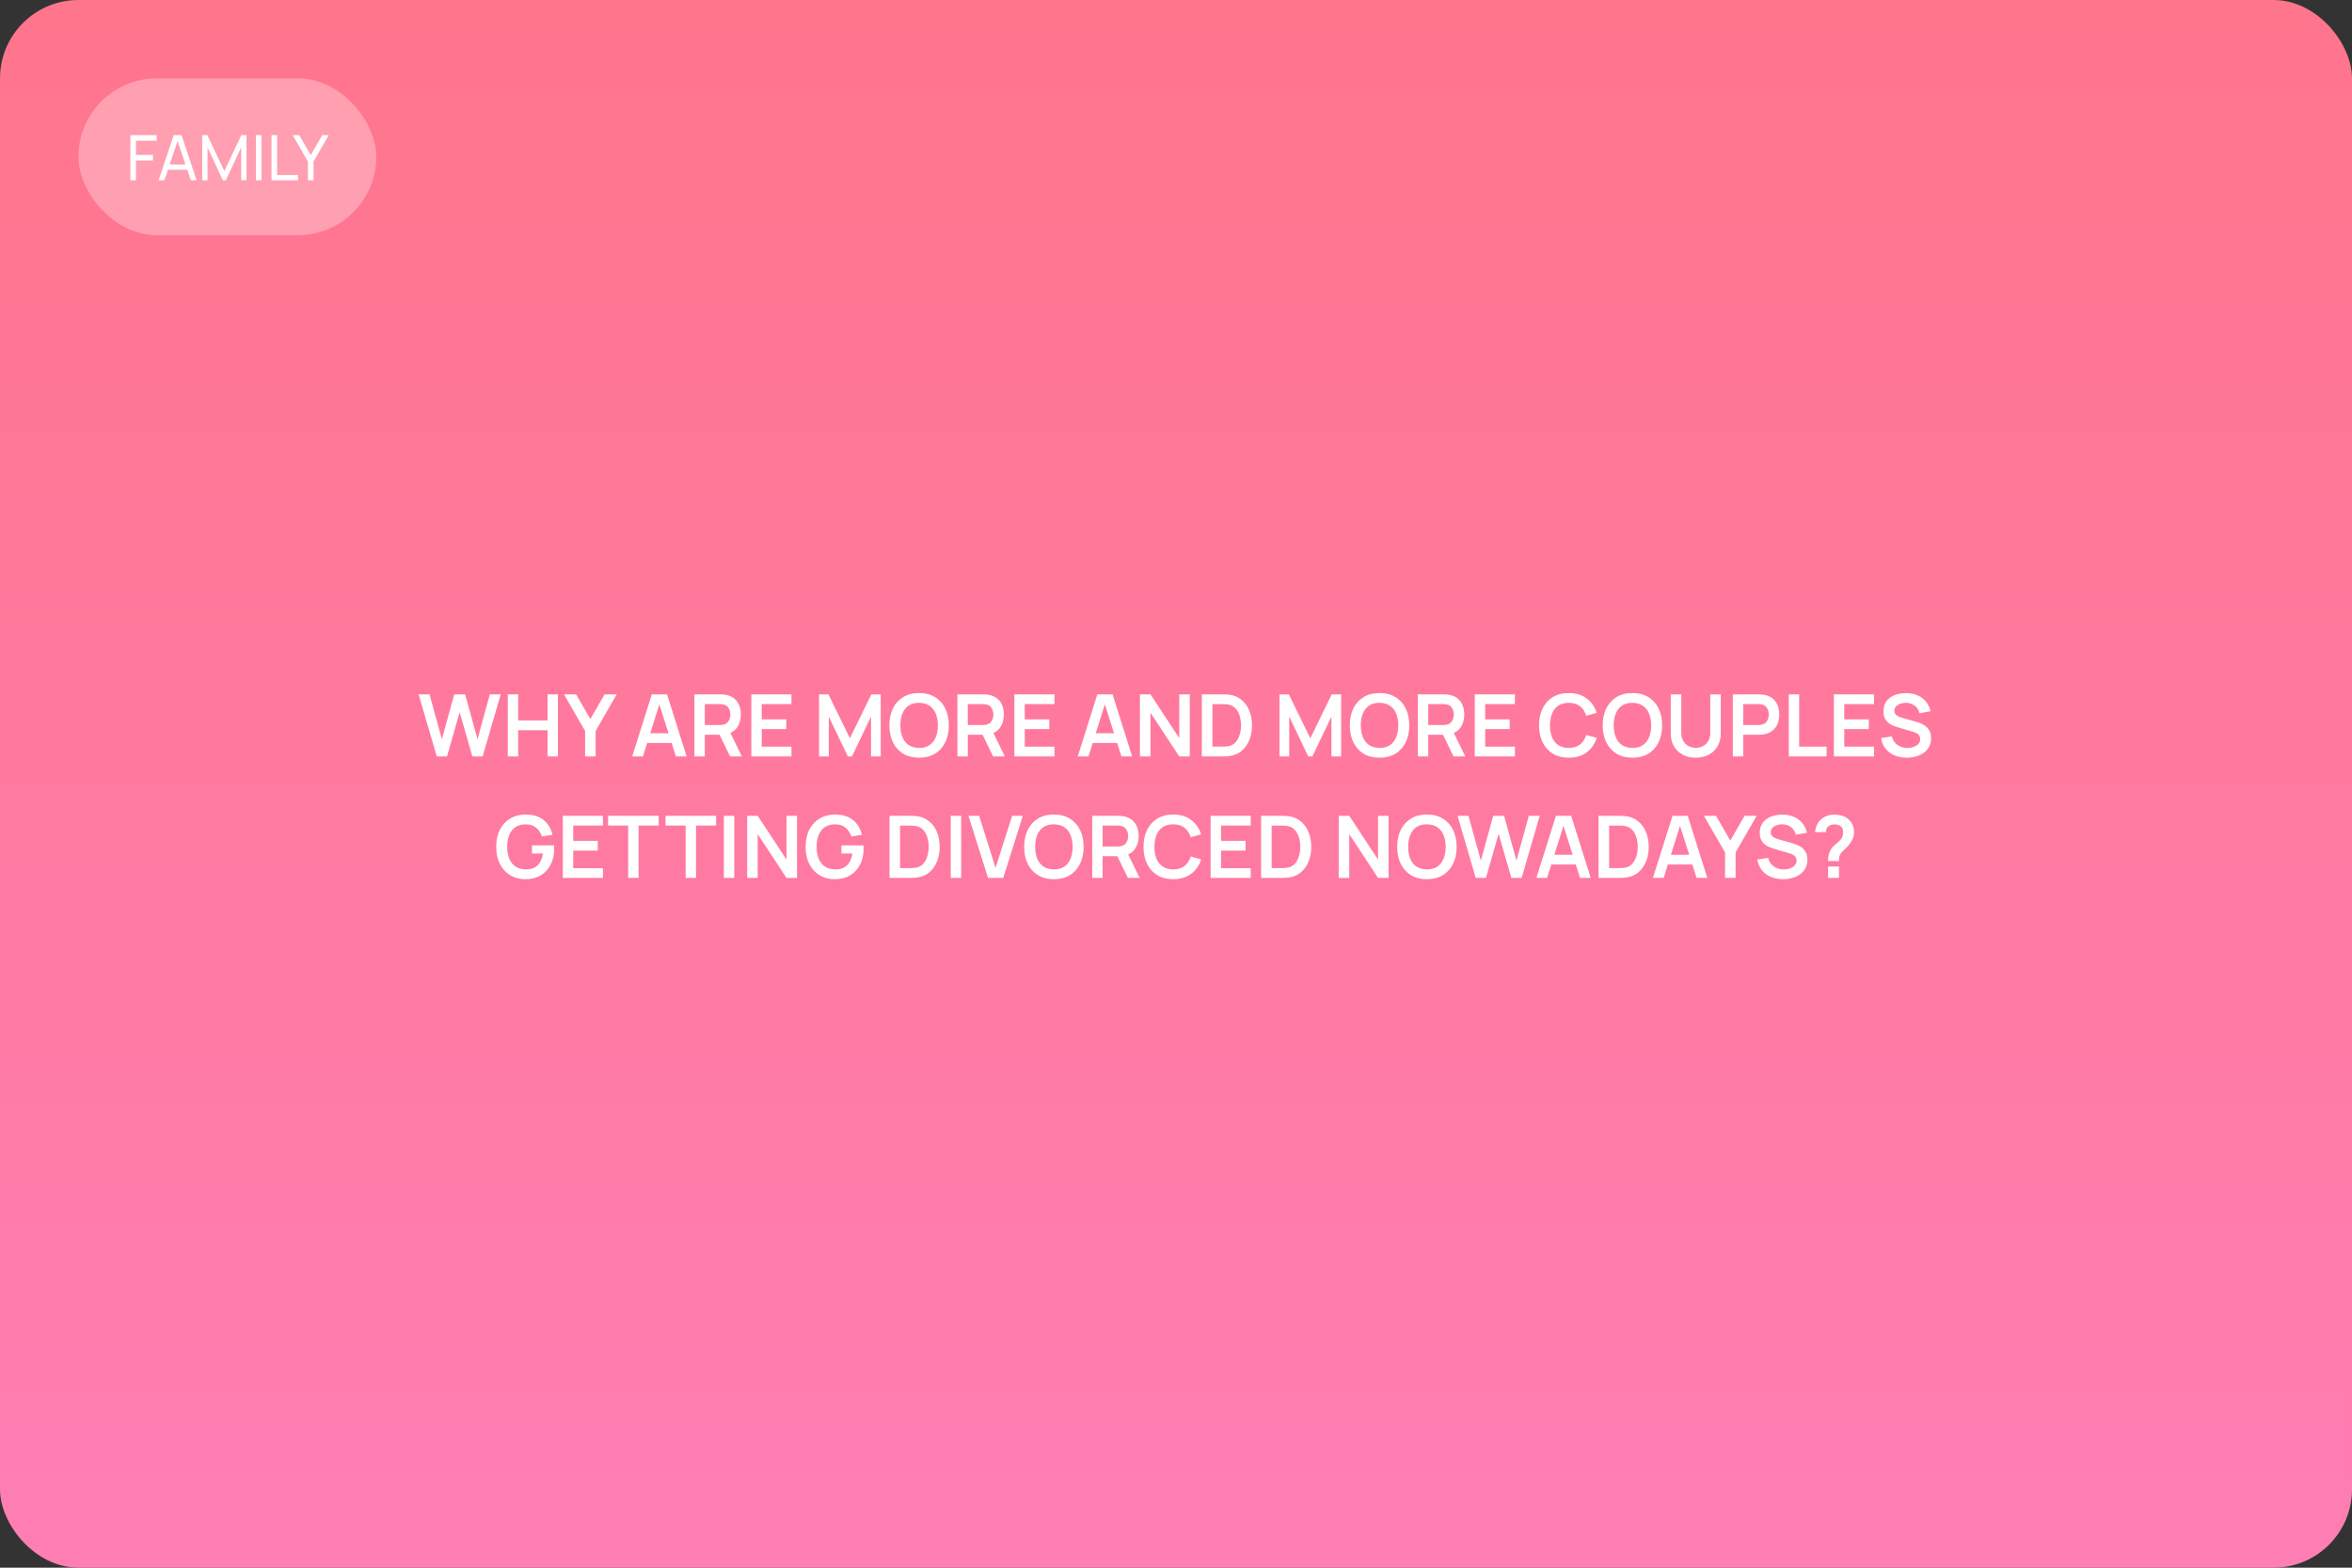 <?xml version="1.0" encoding="UTF-8"?> <svg xmlns="http://www.w3.org/2000/svg" width="600" height="400" viewBox="0 0 600 400" fill="none"><rect x="0" y="0" width="600" height="400" fill="#333333" stroke="none"/> <rect width="600" height="400" rx="20" fill="url(#paint0_linear_121_294)"></rect> <path d="M111.417 193L106.786 177.16H109.569L112.726 188.6L115.872 177.182L118.655 177.16L121.812 188.6L124.958 177.16H127.741L123.121 193H120.503L117.258 181.736L114.035 193H111.417ZM129.536 193V177.16H132.187V183.826H139.689V177.16H142.329V193H139.689V186.312H132.187V193H129.536ZM149.263 193V186.51L143.873 177.16H146.964L150.605 183.474L154.235 177.16H157.326L151.947 186.51V193H149.263ZM161.286 193L166.28 177.16H170.163L175.157 193H172.429L167.897 178.788H168.491L164.014 193H161.286ZM164.069 189.568V187.093H172.385V189.568H164.069ZM177.145 193V177.16H183.69C183.844 177.16 184.042 177.167 184.284 177.182C184.526 177.189 184.75 177.211 184.955 177.248C185.872 177.387 186.627 177.692 187.221 178.161C187.823 178.63 188.266 179.224 188.552 179.943C188.846 180.654 188.992 181.446 188.992 182.319C188.992 183.61 188.666 184.721 188.013 185.652C187.361 186.576 186.36 187.148 185.01 187.368L183.877 187.467H179.796V193H177.145ZM186.242 193L183.118 186.554L185.813 185.96L189.245 193H186.242ZM179.796 184.992H183.58C183.727 184.992 183.892 184.985 184.075 184.97C184.259 184.955 184.427 184.926 184.581 184.882C185.021 184.772 185.366 184.578 185.615 184.299C185.872 184.02 186.052 183.705 186.154 183.353C186.264 183.001 186.319 182.656 186.319 182.319C186.319 181.982 186.264 181.637 186.154 181.285C186.052 180.926 185.872 180.607 185.615 180.328C185.366 180.049 185.021 179.855 184.581 179.745C184.427 179.701 184.259 179.675 184.075 179.668C183.892 179.653 183.727 179.646 183.58 179.646H179.796V184.992ZM191.669 193V177.16H201.899V179.646H194.32V183.551H200.579V186.037H194.32V190.514H201.899V193H191.669ZM208.942 193V177.16H211.329L216.807 188.38L222.285 177.16H224.672V193H222.197V182.847L217.335 193H216.279L211.428 182.847V193H208.942ZM234.462 193.33C232.878 193.33 231.521 192.985 230.392 192.296C229.262 191.599 228.393 190.631 227.785 189.392C227.183 188.153 226.883 186.715 226.883 185.08C226.883 183.445 227.183 182.007 227.785 180.768C228.393 179.529 229.262 178.564 230.392 177.875C231.521 177.178 232.878 176.83 234.462 176.83C236.046 176.83 237.402 177.178 238.532 177.875C239.668 178.564 240.537 179.529 241.139 180.768C241.747 182.007 242.052 183.445 242.052 185.08C242.052 186.715 241.747 188.153 241.139 189.392C240.537 190.631 239.668 191.599 238.532 192.296C237.402 192.985 236.046 193.33 234.462 193.33ZM234.462 190.833C235.525 190.84 236.409 190.606 237.113 190.129C237.824 189.652 238.356 188.981 238.708 188.116C239.067 187.251 239.247 186.239 239.247 185.08C239.247 183.921 239.067 182.917 238.708 182.066C238.356 181.208 237.824 180.541 237.113 180.064C236.409 179.587 235.525 179.342 234.462 179.327C233.398 179.32 232.515 179.554 231.811 180.031C231.107 180.508 230.575 181.179 230.216 182.044C229.864 182.909 229.688 183.921 229.688 185.08C229.688 186.239 229.864 187.247 230.216 188.105C230.568 188.956 231.096 189.619 231.8 190.096C232.511 190.573 233.398 190.818 234.462 190.833ZM244.241 193V177.16H250.786C250.94 177.16 251.138 177.167 251.38 177.182C251.622 177.189 251.846 177.211 252.051 177.248C252.968 177.387 253.723 177.692 254.317 178.161C254.919 178.63 255.362 179.224 255.648 179.943C255.942 180.654 256.088 181.446 256.088 182.319C256.088 183.61 255.762 184.721 255.109 185.652C254.457 186.576 253.456 187.148 252.106 187.368L250.973 187.467H246.892V193H244.241ZM253.338 193L250.214 186.554L252.909 185.96L256.341 193H253.338ZM246.892 184.992H250.676C250.823 184.992 250.988 184.985 251.171 184.97C251.355 184.955 251.523 184.926 251.677 184.882C252.117 184.772 252.462 184.578 252.711 184.299C252.968 184.02 253.148 183.705 253.25 183.353C253.36 183.001 253.415 182.656 253.415 182.319C253.415 181.982 253.36 181.637 253.25 181.285C253.148 180.926 252.968 180.607 252.711 180.328C252.462 180.049 252.117 179.855 251.677 179.745C251.523 179.701 251.355 179.675 251.171 179.668C250.988 179.653 250.823 179.646 250.676 179.646H246.892V184.992ZM258.765 193V177.16H268.995V179.646H261.416V183.551H267.675V186.037H261.416V190.514H268.995V193H258.765ZM274.938 193L279.932 177.16H283.815L288.809 193H286.081L281.549 178.788H282.143L277.666 193H274.938ZM277.721 189.568V187.093H286.037V189.568H277.721ZM290.798 193V177.16H293.482L300.83 188.325V177.16H303.514V193H300.83L293.482 181.835V193H290.798ZM306.589 193V177.16H311.638C311.77 177.16 312.03 177.164 312.419 177.171C312.815 177.178 313.196 177.204 313.563 177.248C314.817 177.409 315.876 177.857 316.742 178.59C317.614 179.316 318.274 180.244 318.722 181.373C319.169 182.502 319.393 183.738 319.393 185.08C319.393 186.422 319.169 187.658 318.722 188.787C318.274 189.916 317.614 190.848 316.742 191.581C315.876 192.307 314.817 192.751 313.563 192.912C313.203 192.956 312.826 192.982 312.43 192.989C312.034 192.996 311.77 193 311.638 193H306.589ZM309.284 190.503H311.638C311.858 190.503 312.136 190.496 312.474 190.481C312.818 190.466 313.123 190.433 313.387 190.382C314.135 190.243 314.743 189.909 315.213 189.381C315.682 188.853 316.027 188.211 316.247 187.456C316.474 186.701 316.588 185.909 316.588 185.08C316.588 184.222 316.474 183.415 316.247 182.66C316.019 181.905 315.667 181.27 315.191 180.757C314.721 180.244 314.12 179.917 313.387 179.778C313.123 179.719 312.818 179.686 312.474 179.679C312.136 179.664 311.858 179.657 311.638 179.657H309.284V190.503ZM326.397 193V177.16H328.784L334.262 188.38L339.74 177.16H342.127V193H339.652V182.847L334.79 193H333.734L328.883 182.847V193H326.397ZM351.917 193.33C350.333 193.33 348.976 192.985 347.847 192.296C346.717 191.599 345.848 190.631 345.24 189.392C344.638 188.153 344.338 186.715 344.338 185.08C344.338 183.445 344.638 182.007 345.24 180.768C345.848 179.529 346.717 178.564 347.847 177.875C348.976 177.178 350.333 176.83 351.917 176.83C353.501 176.83 354.857 177.178 355.987 177.875C357.123 178.564 357.992 179.529 358.594 180.768C359.202 182.007 359.507 183.445 359.507 185.08C359.507 186.715 359.202 188.153 358.594 189.392C357.992 190.631 357.123 191.599 355.987 192.296C354.857 192.985 353.501 193.33 351.917 193.33ZM351.917 190.833C352.98 190.84 353.864 190.606 354.568 190.129C355.279 189.652 355.811 188.981 356.163 188.116C356.522 187.251 356.702 186.239 356.702 185.08C356.702 183.921 356.522 182.917 356.163 182.066C355.811 181.208 355.279 180.541 354.568 180.064C353.864 179.587 352.98 179.342 351.917 179.327C350.853 179.32 349.97 179.554 349.266 180.031C348.562 180.508 348.03 181.179 347.671 182.044C347.319 182.909 347.143 183.921 347.143 185.08C347.143 186.239 347.319 187.247 347.671 188.105C348.023 188.956 348.551 189.619 349.255 190.096C349.966 190.573 350.853 190.818 351.917 190.833ZM361.696 193V177.16H368.241C368.395 177.16 368.593 177.167 368.835 177.182C369.077 177.189 369.301 177.211 369.506 177.248C370.423 177.387 371.178 177.692 371.772 178.161C372.374 178.63 372.817 179.224 373.103 179.943C373.397 180.654 373.543 181.446 373.543 182.319C373.543 183.61 373.217 184.721 372.564 185.652C371.912 186.576 370.911 187.148 369.561 187.368L368.428 187.467H364.347V193H361.696ZM370.793 193L367.669 186.554L370.364 185.96L373.796 193H370.793ZM364.347 184.992H368.131C368.278 184.992 368.443 184.985 368.626 184.97C368.81 184.955 368.978 184.926 369.132 184.882C369.572 184.772 369.917 184.578 370.166 184.299C370.423 184.02 370.603 183.705 370.705 183.353C370.815 183.001 370.87 182.656 370.87 182.319C370.87 181.982 370.815 181.637 370.705 181.285C370.603 180.926 370.423 180.607 370.166 180.328C369.917 180.049 369.572 179.855 369.132 179.745C368.978 179.701 368.81 179.675 368.626 179.668C368.443 179.653 368.278 179.646 368.131 179.646H364.347V184.992ZM376.22 193V177.16H386.45V179.646H378.871V183.551H385.13V186.037H378.871V190.514H386.45V193H376.22ZM400.192 193.33C398.608 193.33 397.251 192.985 396.122 192.296C394.993 191.599 394.124 190.631 393.515 189.392C392.914 188.153 392.613 186.715 392.613 185.08C392.613 183.445 392.914 182.007 393.515 180.768C394.124 179.529 394.993 178.564 396.122 177.875C397.251 177.178 398.608 176.83 400.192 176.83C402.018 176.83 403.54 177.288 404.757 178.205C405.974 179.114 406.829 180.343 407.32 181.89L404.647 182.627C404.339 181.593 403.815 180.786 403.074 180.207C402.333 179.62 401.373 179.327 400.192 179.327C399.129 179.327 398.241 179.565 397.53 180.042C396.826 180.519 396.294 181.19 395.935 182.055C395.583 182.913 395.403 183.921 395.396 185.08C395.396 186.239 395.572 187.251 395.924 188.116C396.283 188.974 396.819 189.641 397.53 190.118C398.241 190.595 399.129 190.833 400.192 190.833C401.373 190.833 402.333 190.54 403.074 189.953C403.815 189.366 404.339 188.56 404.647 187.533L407.32 188.27C406.829 189.817 405.974 191.049 404.757 191.966C403.54 192.875 402.018 193.33 400.192 193.33ZM416.434 193.33C414.85 193.33 413.494 192.985 412.364 192.296C411.235 191.599 410.366 190.631 409.757 189.392C409.156 188.153 408.855 186.715 408.855 185.08C408.855 183.445 409.156 182.007 409.757 180.768C410.366 179.529 411.235 178.564 412.364 177.875C413.494 177.178 414.85 176.83 416.434 176.83C418.018 176.83 419.375 177.178 420.504 177.875C421.641 178.564 422.51 179.529 423.111 180.768C423.72 182.007 424.024 183.445 424.024 185.08C424.024 186.715 423.72 188.153 423.111 189.392C422.51 190.631 421.641 191.599 420.504 192.296C419.375 192.985 418.018 193.33 416.434 193.33ZM416.434 190.833C417.498 190.84 418.381 190.606 419.085 190.129C419.797 189.652 420.328 188.981 420.68 188.116C421.04 187.251 421.219 186.239 421.219 185.08C421.219 183.921 421.04 182.917 420.68 182.066C420.328 181.208 419.797 180.541 419.085 180.064C418.381 179.587 417.498 179.342 416.434 179.327C415.371 179.32 414.487 179.554 413.783 180.031C413.079 180.508 412.548 181.179 412.188 182.044C411.836 182.909 411.66 183.921 411.66 185.08C411.66 186.239 411.836 187.247 412.188 188.105C412.54 188.956 413.068 189.619 413.772 190.096C414.484 190.573 415.371 190.818 416.434 190.833ZM432.594 193.33C431.332 193.33 430.221 193.073 429.261 192.56C428.307 192.047 427.559 191.324 427.017 190.393C426.481 189.462 426.214 188.369 426.214 187.115V177.182L428.898 177.16V187.049C428.898 187.643 428.997 188.175 429.195 188.644C429.4 189.113 429.675 189.513 430.02 189.843C430.364 190.166 430.76 190.411 431.208 190.58C431.655 190.749 432.117 190.833 432.594 190.833C433.085 190.833 433.551 190.749 433.991 190.58C434.438 190.404 434.834 190.155 435.179 189.832C435.523 189.502 435.795 189.102 435.993 188.633C436.191 188.164 436.29 187.636 436.29 187.049V177.16H438.974V187.115C438.974 188.369 438.702 189.462 438.16 190.393C437.624 191.324 436.876 192.047 435.916 192.56C434.962 193.073 433.855 193.33 432.594 193.33ZM442.048 193V177.16H448.593C448.747 177.16 448.945 177.167 449.187 177.182C449.429 177.189 449.652 177.211 449.858 177.248C450.774 177.387 451.53 177.692 452.124 178.161C452.725 178.63 453.169 179.224 453.455 179.943C453.748 180.654 453.895 181.446 453.895 182.319C453.895 183.184 453.748 183.976 453.455 184.695C453.161 185.406 452.714 185.997 452.113 186.466C451.519 186.935 450.767 187.24 449.858 187.379C449.652 187.408 449.425 187.43 449.176 187.445C448.934 187.46 448.739 187.467 448.593 187.467H444.699V193H442.048ZM444.699 184.992H448.483C448.629 184.992 448.794 184.985 448.978 184.97C449.161 184.955 449.33 184.926 449.484 184.882C449.924 184.772 450.268 184.578 450.518 184.299C450.774 184.02 450.954 183.705 451.057 183.353C451.167 183.001 451.222 182.656 451.222 182.319C451.222 181.982 451.167 181.637 451.057 181.285C450.954 180.926 450.774 180.607 450.518 180.328C450.268 180.049 449.924 179.855 449.484 179.745C449.33 179.701 449.161 179.675 448.978 179.668C448.794 179.653 448.629 179.646 448.483 179.646H444.699V184.992ZM456.319 193V177.16H458.97V190.514H465.966V193H456.319ZM467.829 193V177.16H478.059V179.646H470.48V183.551H476.739V186.037H470.48V190.514H478.059V193H467.829ZM486.411 193.33C485.252 193.33 484.207 193.128 483.276 192.725C482.352 192.322 481.589 191.746 480.988 190.998C480.394 190.243 480.016 189.348 479.855 188.314L482.605 187.896C482.839 188.835 483.32 189.561 484.046 190.074C484.779 190.587 485.622 190.844 486.576 190.844C487.14 190.844 487.672 190.756 488.171 190.58C488.669 190.404 489.073 190.147 489.381 189.81C489.696 189.473 489.854 189.058 489.854 188.567C489.854 188.347 489.817 188.145 489.744 187.962C489.67 187.771 489.56 187.603 489.414 187.456C489.274 187.309 489.091 187.177 488.864 187.06C488.644 186.935 488.387 186.829 488.094 186.741L484.002 185.531C483.65 185.428 483.268 185.293 482.858 185.124C482.454 184.948 482.069 184.71 481.703 184.409C481.343 184.101 481.046 183.712 480.812 183.243C480.584 182.766 480.471 182.18 480.471 181.483C480.471 180.464 480.727 179.609 481.241 178.92C481.761 178.223 482.458 177.703 483.331 177.358C484.211 177.013 485.186 176.845 486.257 176.852C487.342 176.859 488.31 177.046 489.161 177.413C490.011 177.772 490.723 178.297 491.295 178.986C491.867 179.675 492.27 180.508 492.505 181.483L489.656 181.978C489.538 181.421 489.311 180.948 488.974 180.559C488.644 180.163 488.237 179.862 487.753 179.657C487.276 179.452 486.766 179.342 486.224 179.327C485.696 179.32 485.204 179.4 484.75 179.569C484.302 179.73 483.939 179.965 483.661 180.273C483.389 180.581 483.254 180.94 483.254 181.351C483.254 181.74 483.371 182.059 483.606 182.308C483.84 182.55 484.13 182.744 484.475 182.891C484.827 183.03 485.182 183.148 485.542 183.243L488.38 184.035C488.768 184.138 489.205 184.277 489.689 184.453C490.173 184.629 490.638 184.875 491.086 185.19C491.533 185.505 491.9 185.92 492.186 186.433C492.479 186.946 492.626 187.599 492.626 188.391C492.626 189.212 492.453 189.935 492.109 190.558C491.771 191.174 491.313 191.687 490.734 192.098C490.154 192.509 489.491 192.817 488.743 193.022C488.002 193.227 487.225 193.33 486.411 193.33ZM133.997 224.33C132.97 224.33 132.006 224.15 131.104 223.791C130.209 223.424 129.421 222.889 128.739 222.185C128.064 221.481 127.536 220.619 127.155 219.6C126.774 218.573 126.583 217.4 126.583 216.08C126.583 214.349 126.906 212.872 127.551 211.647C128.196 210.415 129.08 209.473 130.202 208.82C131.324 208.16 132.589 207.83 133.997 207.83C135.948 207.83 137.491 208.285 138.628 209.194C139.772 210.096 140.546 211.365 140.949 213L138.243 213.429C137.942 212.49 137.451 211.742 136.769 211.185C136.087 210.62 135.218 210.338 134.162 210.338C133.099 210.323 132.215 210.554 131.511 211.031C130.807 211.508 130.275 212.179 129.916 213.044C129.564 213.909 129.388 214.921 129.388 216.08C129.388 217.239 129.564 218.247 129.916 219.105C130.268 219.956 130.796 220.619 131.5 221.096C132.211 221.573 133.099 221.818 134.162 221.833C134.961 221.84 135.662 221.697 136.263 221.404C136.864 221.103 137.356 220.652 137.737 220.051C138.118 219.442 138.375 218.683 138.507 217.774H135.713V215.695H141.323C141.338 215.812 141.349 215.985 141.356 216.212C141.363 216.439 141.367 216.575 141.367 216.619C141.367 218.115 141.07 219.446 140.476 220.612C139.889 221.771 139.046 222.68 137.946 223.34C136.846 224 135.53 224.33 133.997 224.33ZM143.576 224V208.16H153.806V210.646H146.227V214.551H152.486V217.037H146.227V221.514H153.806V224H143.576ZM160.251 224V210.646H155.125V208.16H168.028V210.646H162.902V224H160.251ZM174.904 224V210.646H169.778V208.16H182.681V210.646H177.555V224H174.904ZM184.659 224V208.16H187.31V224H184.659ZM190.605 224V208.16H193.289L200.637 219.325V208.16H203.321V224H200.637L193.289 212.835V224H190.605ZM212.93 224.33C211.904 224.33 210.939 224.15 210.037 223.791C209.143 223.424 208.354 222.889 207.672 222.185C206.998 221.481 206.47 220.619 206.088 219.6C205.707 218.573 205.516 217.4 205.516 216.08C205.516 214.349 205.839 212.872 206.484 211.647C207.13 210.415 208.013 209.473 209.135 208.82C210.257 208.16 211.522 207.83 212.93 207.83C214.881 207.83 216.425 208.285 217.561 209.194C218.705 210.096 219.479 211.365 219.882 213L217.176 213.429C216.876 212.49 216.384 211.742 215.702 211.185C215.02 210.62 214.151 210.338 213.095 210.338C212.032 210.323 211.148 210.554 210.444 211.031C209.74 211.508 209.209 212.179 208.849 213.044C208.497 213.909 208.321 214.921 208.321 216.08C208.321 217.239 208.497 218.247 208.849 219.105C209.201 219.956 209.729 220.619 210.433 221.096C211.145 221.573 212.032 221.818 213.095 221.833C213.895 221.84 214.595 221.697 215.196 221.404C215.798 221.103 216.289 220.652 216.67 220.051C217.052 219.442 217.308 218.683 217.44 217.774H214.646V215.695H220.256C220.271 215.812 220.282 215.985 220.289 216.212C220.297 216.439 220.3 216.575 220.3 216.619C220.3 218.115 220.003 219.446 219.409 220.612C218.823 221.771 217.979 222.68 216.879 223.34C215.779 224 214.463 224.33 212.93 224.33ZM226.914 224V208.16H231.963C232.095 208.16 232.355 208.164 232.744 208.171C233.14 208.178 233.521 208.204 233.888 208.248C235.142 208.409 236.202 208.857 237.067 209.59C237.94 210.316 238.6 211.244 239.047 212.373C239.494 213.502 239.718 214.738 239.718 216.08C239.718 217.422 239.494 218.658 239.047 219.787C238.6 220.916 237.94 221.848 237.067 222.581C236.202 223.307 235.142 223.751 233.888 223.912C233.529 223.956 233.151 223.982 232.755 223.989C232.359 223.996 232.095 224 231.963 224H226.914ZM229.609 221.503H231.963C232.183 221.503 232.462 221.496 232.799 221.481C233.144 221.466 233.448 221.433 233.712 221.382C234.46 221.243 235.069 220.909 235.538 220.381C236.007 219.853 236.352 219.211 236.572 218.456C236.799 217.701 236.913 216.909 236.913 216.08C236.913 215.222 236.799 214.415 236.572 213.66C236.345 212.905 235.993 212.27 235.516 211.757C235.047 211.244 234.445 210.917 233.712 210.778C233.448 210.719 233.144 210.686 232.799 210.679C232.462 210.664 232.183 210.657 231.963 210.657H229.609V221.503ZM242.538 224V208.16H245.189V224H242.538ZM252.048 224L247.054 208.16H249.782L253.962 221.426L258.197 208.16H260.925L255.931 224H252.048ZM268.847 224.33C267.263 224.33 265.907 223.985 264.777 223.296C263.648 222.599 262.779 221.631 262.17 220.392C261.569 219.153 261.268 217.715 261.268 216.08C261.268 214.445 261.569 213.007 262.17 211.768C262.779 210.529 263.648 209.564 264.777 208.875C265.907 208.178 267.263 207.83 268.847 207.83C270.431 207.83 271.788 208.178 272.917 208.875C274.054 209.564 274.923 210.529 275.524 211.768C276.133 213.007 276.437 214.445 276.437 216.08C276.437 217.715 276.133 219.153 275.524 220.392C274.923 221.631 274.054 222.599 272.917 223.296C271.788 223.985 270.431 224.33 268.847 224.33ZM268.847 221.833C269.911 221.84 270.794 221.606 271.498 221.129C272.21 220.652 272.741 219.981 273.093 219.116C273.453 218.251 273.632 217.239 273.632 216.08C273.632 214.921 273.453 213.917 273.093 213.066C272.741 212.208 272.21 211.541 271.498 211.064C270.794 210.587 269.911 210.342 268.847 210.327C267.784 210.32 266.9 210.554 266.196 211.031C265.492 211.508 264.961 212.179 264.601 213.044C264.249 213.909 264.073 214.921 264.073 216.08C264.073 217.239 264.249 218.247 264.601 219.105C264.953 219.956 265.481 220.619 266.185 221.096C266.897 221.573 267.784 221.818 268.847 221.833ZM278.627 224V208.16H285.172C285.326 208.16 285.524 208.167 285.766 208.182C286.008 208.189 286.232 208.211 286.437 208.248C287.354 208.387 288.109 208.692 288.703 209.161C289.304 209.63 289.748 210.224 290.034 210.943C290.327 211.654 290.474 212.446 290.474 213.319C290.474 214.61 290.148 215.721 289.495 216.652C288.842 217.576 287.841 218.148 286.492 218.368L285.359 218.467H281.278V224H278.627ZM287.724 224L284.6 217.554L287.295 216.96L290.727 224H287.724ZM281.278 215.992H285.062C285.209 215.992 285.374 215.985 285.557 215.97C285.74 215.955 285.909 215.926 286.063 215.882C286.503 215.772 286.848 215.578 287.097 215.299C287.354 215.02 287.533 214.705 287.636 214.353C287.746 214.001 287.801 213.656 287.801 213.319C287.801 212.982 287.746 212.637 287.636 212.285C287.533 211.926 287.354 211.607 287.097 211.328C286.848 211.049 286.503 210.855 286.063 210.745C285.909 210.701 285.74 210.675 285.557 210.668C285.374 210.653 285.209 210.646 285.062 210.646H281.278V215.992ZM299.291 224.33C297.707 224.33 296.35 223.985 295.221 223.296C294.091 222.599 293.222 221.631 292.614 220.392C292.012 219.153 291.712 217.715 291.712 216.08C291.712 214.445 292.012 213.007 292.614 211.768C293.222 210.529 294.091 209.564 295.221 208.875C296.35 208.178 297.707 207.83 299.291 207.83C301.117 207.83 302.638 208.288 303.856 209.205C305.073 210.114 305.927 211.343 306.419 212.89L303.746 213.627C303.438 212.593 302.913 211.786 302.173 211.207C301.432 210.62 300.471 210.327 299.291 210.327C298.227 210.327 297.34 210.565 296.629 211.042C295.925 211.519 295.393 212.19 295.034 213.055C294.682 213.913 294.502 214.921 294.495 216.08C294.495 217.239 294.671 218.251 295.023 219.116C295.382 219.974 295.917 220.641 296.629 221.118C297.34 221.595 298.227 221.833 299.291 221.833C300.471 221.833 301.432 221.54 302.173 220.953C302.913 220.366 303.438 219.56 303.746 218.533L306.419 219.27C305.927 220.817 305.073 222.049 303.856 222.966C302.638 223.875 301.117 224.33 299.291 224.33ZM308.834 224V208.16H319.064V210.646H311.485V214.551H317.744V217.037H311.485V221.514H319.064V224H308.834ZM321.703 224V208.16H326.752C326.884 208.16 327.144 208.164 327.533 208.171C327.929 208.178 328.31 208.204 328.677 208.248C329.931 208.409 330.991 208.857 331.856 209.59C332.729 210.316 333.389 211.244 333.836 212.373C334.283 213.502 334.507 214.738 334.507 216.08C334.507 217.422 334.283 218.658 333.836 219.787C333.389 220.916 332.729 221.848 331.856 222.581C330.991 223.307 329.931 223.751 328.677 223.912C328.318 223.956 327.94 223.982 327.544 223.989C327.148 223.996 326.884 224 326.752 224H321.703ZM324.398 221.503H326.752C326.972 221.503 327.251 221.496 327.588 221.481C327.933 221.466 328.237 221.433 328.501 221.382C329.249 221.243 329.858 220.909 330.327 220.381C330.796 219.853 331.141 219.211 331.361 218.456C331.588 217.701 331.702 216.909 331.702 216.08C331.702 215.222 331.588 214.415 331.361 213.66C331.134 212.905 330.782 212.27 330.305 211.757C329.836 211.244 329.234 210.917 328.501 210.778C328.237 210.719 327.933 210.686 327.588 210.679C327.251 210.664 326.972 210.657 326.752 210.657H324.398V221.503ZM341.512 224V208.16H344.196L351.544 219.325V208.16H354.228V224H351.544L344.196 212.835V224H341.512ZM364.002 224.33C362.418 224.33 361.061 223.985 359.932 223.296C358.802 222.599 357.933 221.631 357.325 220.392C356.723 219.153 356.423 217.715 356.423 216.08C356.423 214.445 356.723 213.007 357.325 211.768C357.933 210.529 358.802 209.564 359.932 208.875C361.061 208.178 362.418 207.83 364.002 207.83C365.586 207.83 366.942 208.178 368.072 208.875C369.208 209.564 370.077 210.529 370.679 211.768C371.287 213.007 371.592 214.445 371.592 216.08C371.592 217.715 371.287 219.153 370.679 220.392C370.077 221.631 369.208 222.599 368.072 223.296C366.942 223.985 365.586 224.33 364.002 224.33ZM364.002 221.833C365.065 221.84 365.949 221.606 366.653 221.129C367.364 220.652 367.896 219.981 368.248 219.116C368.607 218.251 368.787 217.239 368.787 216.08C368.787 214.921 368.607 213.917 368.248 213.066C367.896 212.208 367.364 211.541 366.653 211.064C365.949 210.587 365.065 210.342 364.002 210.327C362.938 210.32 362.055 210.554 361.351 211.031C360.647 211.508 360.115 212.179 359.756 213.044C359.404 213.909 359.228 214.921 359.228 216.08C359.228 217.239 359.404 218.247 359.756 219.105C360.108 219.956 360.636 220.619 361.34 221.096C362.051 221.573 362.938 221.818 364.002 221.833ZM376.459 224L371.828 208.16H374.611L377.768 219.6L380.914 208.182L383.697 208.16L386.854 219.6L390 208.16H392.783L388.163 224H385.545L382.3 212.736L379.077 224H376.459ZM391.931 224L396.925 208.16H400.808L405.802 224H403.074L398.542 209.788H399.136L394.659 224H391.931ZM394.714 220.568V218.093H403.03V220.568H394.714ZM407.791 224V208.16H412.84C412.972 208.16 413.232 208.164 413.621 208.171C414.017 208.178 414.398 208.204 414.765 208.248C416.019 208.409 417.079 208.857 417.944 209.59C418.817 210.316 419.477 211.244 419.924 212.373C420.371 213.502 420.595 214.738 420.595 216.08C420.595 217.422 420.371 218.658 419.924 219.787C419.477 220.916 418.817 221.848 417.944 222.581C417.079 223.307 416.019 223.751 414.765 223.912C414.406 223.956 414.028 223.982 413.632 223.989C413.236 223.996 412.972 224 412.84 224H407.791ZM410.486 221.503H412.84C413.06 221.503 413.339 221.496 413.676 221.481C414.021 221.466 414.325 221.433 414.589 221.382C415.337 221.243 415.946 220.909 416.415 220.381C416.884 219.853 417.229 219.211 417.449 218.456C417.676 217.701 417.79 216.909 417.79 216.08C417.79 215.222 417.676 214.415 417.449 213.66C417.222 212.905 416.87 212.27 416.393 211.757C415.924 211.244 415.322 210.917 414.589 210.778C414.325 210.719 414.021 210.686 413.676 210.679C413.339 210.664 413.06 210.657 412.84 210.657H410.486V221.503ZM421.666 224L426.66 208.16H430.543L435.537 224H432.809L428.277 209.788H428.871L424.394 224H421.666ZM424.449 220.568V218.093H432.765V220.568H424.449ZM440.065 224V217.51L434.675 208.16H437.766L441.407 214.474L445.037 208.16H448.128L442.749 217.51V224H440.065ZM454.861 224.33C453.702 224.33 452.657 224.128 451.726 223.725C450.802 223.322 450.039 222.746 449.438 221.998C448.844 221.243 448.466 220.348 448.305 219.314L451.055 218.896C451.29 219.835 451.77 220.561 452.496 221.074C453.229 221.587 454.073 221.844 455.026 221.844C455.591 221.844 456.122 221.756 456.621 221.58C457.12 221.404 457.523 221.147 457.831 220.81C458.146 220.473 458.304 220.058 458.304 219.567C458.304 219.347 458.267 219.145 458.194 218.962C458.121 218.771 458.011 218.603 457.864 218.456C457.725 218.309 457.541 218.177 457.314 218.06C457.094 217.935 456.837 217.829 456.544 217.741L452.452 216.531C452.1 216.428 451.719 216.293 451.308 216.124C450.905 215.948 450.52 215.71 450.153 215.409C449.794 215.101 449.497 214.712 449.262 214.243C449.035 213.766 448.921 213.18 448.921 212.483C448.921 211.464 449.178 210.609 449.691 209.92C450.212 209.223 450.908 208.703 451.781 208.358C452.661 208.013 453.636 207.845 454.707 207.852C455.792 207.859 456.76 208.046 457.611 208.413C458.462 208.772 459.173 209.297 459.745 209.986C460.317 210.675 460.72 211.508 460.955 212.483L458.106 212.978C457.989 212.421 457.761 211.948 457.424 211.559C457.094 211.163 456.687 210.862 456.203 210.657C455.726 210.452 455.217 210.342 454.674 210.327C454.146 210.32 453.655 210.4 453.2 210.569C452.753 210.73 452.39 210.965 452.111 211.273C451.84 211.581 451.704 211.94 451.704 212.351C451.704 212.74 451.821 213.059 452.056 213.308C452.291 213.55 452.58 213.744 452.925 213.891C453.277 214.03 453.633 214.148 453.992 214.243L456.83 215.035C457.219 215.138 457.655 215.277 458.139 215.453C458.623 215.629 459.089 215.875 459.536 216.19C459.983 216.505 460.35 216.92 460.636 217.433C460.929 217.946 461.076 218.599 461.076 219.391C461.076 220.212 460.904 220.935 460.559 221.558C460.222 222.174 459.763 222.687 459.184 223.098C458.605 223.509 457.941 223.817 457.193 224.022C456.452 224.227 455.675 224.33 454.861 224.33ZM466.328 219.699C466.328 219.193 466.376 218.705 466.471 218.236C466.574 217.759 466.739 217.319 466.966 216.916C467.164 216.527 467.384 216.219 467.626 215.992C467.868 215.757 468.139 215.526 468.44 215.299C468.741 215.064 469.074 214.753 469.441 214.364C469.742 214.034 469.94 213.708 470.035 213.385C470.13 213.055 470.178 212.703 470.178 212.329C470.178 212.087 470.152 211.86 470.101 211.647C470.05 211.434 469.958 211.251 469.826 211.097C469.621 210.826 469.357 210.635 469.034 210.525C468.711 210.408 468.367 210.349 468 210.349C467.699 210.349 467.41 210.389 467.131 210.47C466.86 210.543 466.629 210.661 466.438 210.822C466.218 210.998 466.057 211.214 465.954 211.471C465.851 211.728 465.804 212.01 465.811 212.318H463.017C463.09 211.585 463.288 210.906 463.611 210.283C463.941 209.652 464.374 209.15 464.909 208.776C465.327 208.468 465.796 208.237 466.317 208.083C466.845 207.929 467.373 207.852 467.901 207.852C468.708 207.852 469.467 207.977 470.178 208.226C470.897 208.475 471.494 208.886 471.971 209.458C472.301 209.832 472.55 210.265 472.719 210.756C472.895 211.247 472.983 211.746 472.983 212.252C472.983 213.007 472.818 213.697 472.488 214.32C472.165 214.943 471.755 215.519 471.256 216.047C471.021 216.296 470.798 216.516 470.585 216.707C470.372 216.898 470.174 217.085 469.991 217.268C469.815 217.444 469.668 217.631 469.551 217.829C469.346 218.174 469.225 218.467 469.188 218.709C469.151 218.944 469.133 219.274 469.133 219.699H466.328ZM466.35 224V221.085H469.133V224H466.35Z" fill="white"></path> <rect x="20" y="20" width="76" height="40" rx="20" fill="white" fill-opacity="0.3"></rect> <path d="M33.261 46V34.48H39.981V35.904H34.685V39.528H39.021V40.952H34.685V46H33.261ZM40.461 46L44.317 34.48H46.301L50.157 46H48.677L45.069 35.312H45.517L41.941 46H40.461ZM42.317 43.304V41.968H48.301V43.304H42.317ZM51.589 46V34.48H52.885L57.237 43.656L61.565 34.48H62.877V45.992H61.525V37.608L57.613 46H56.853L52.941 37.608V46H51.589ZM65.28 46V34.48H66.704V46H65.28ZM69.264 46V34.48H70.688V44.648H76.032V46H69.264ZM78.552 46V41.208L74.672 34.48H76.328L79.272 39.576L82.208 34.48H83.864L79.992 41.208V46H78.552Z" fill="white"></path> <defs> <linearGradient id="paint0_linear_121_294" x1="300" y1="0" x2="300" y2="400" gradientUnits="userSpaceOnUse"> <stop stop-color="#FF758C"></stop> <stop offset="1" stop-color="#FF7EB3"></stop> </linearGradient> </defs> </svg> 